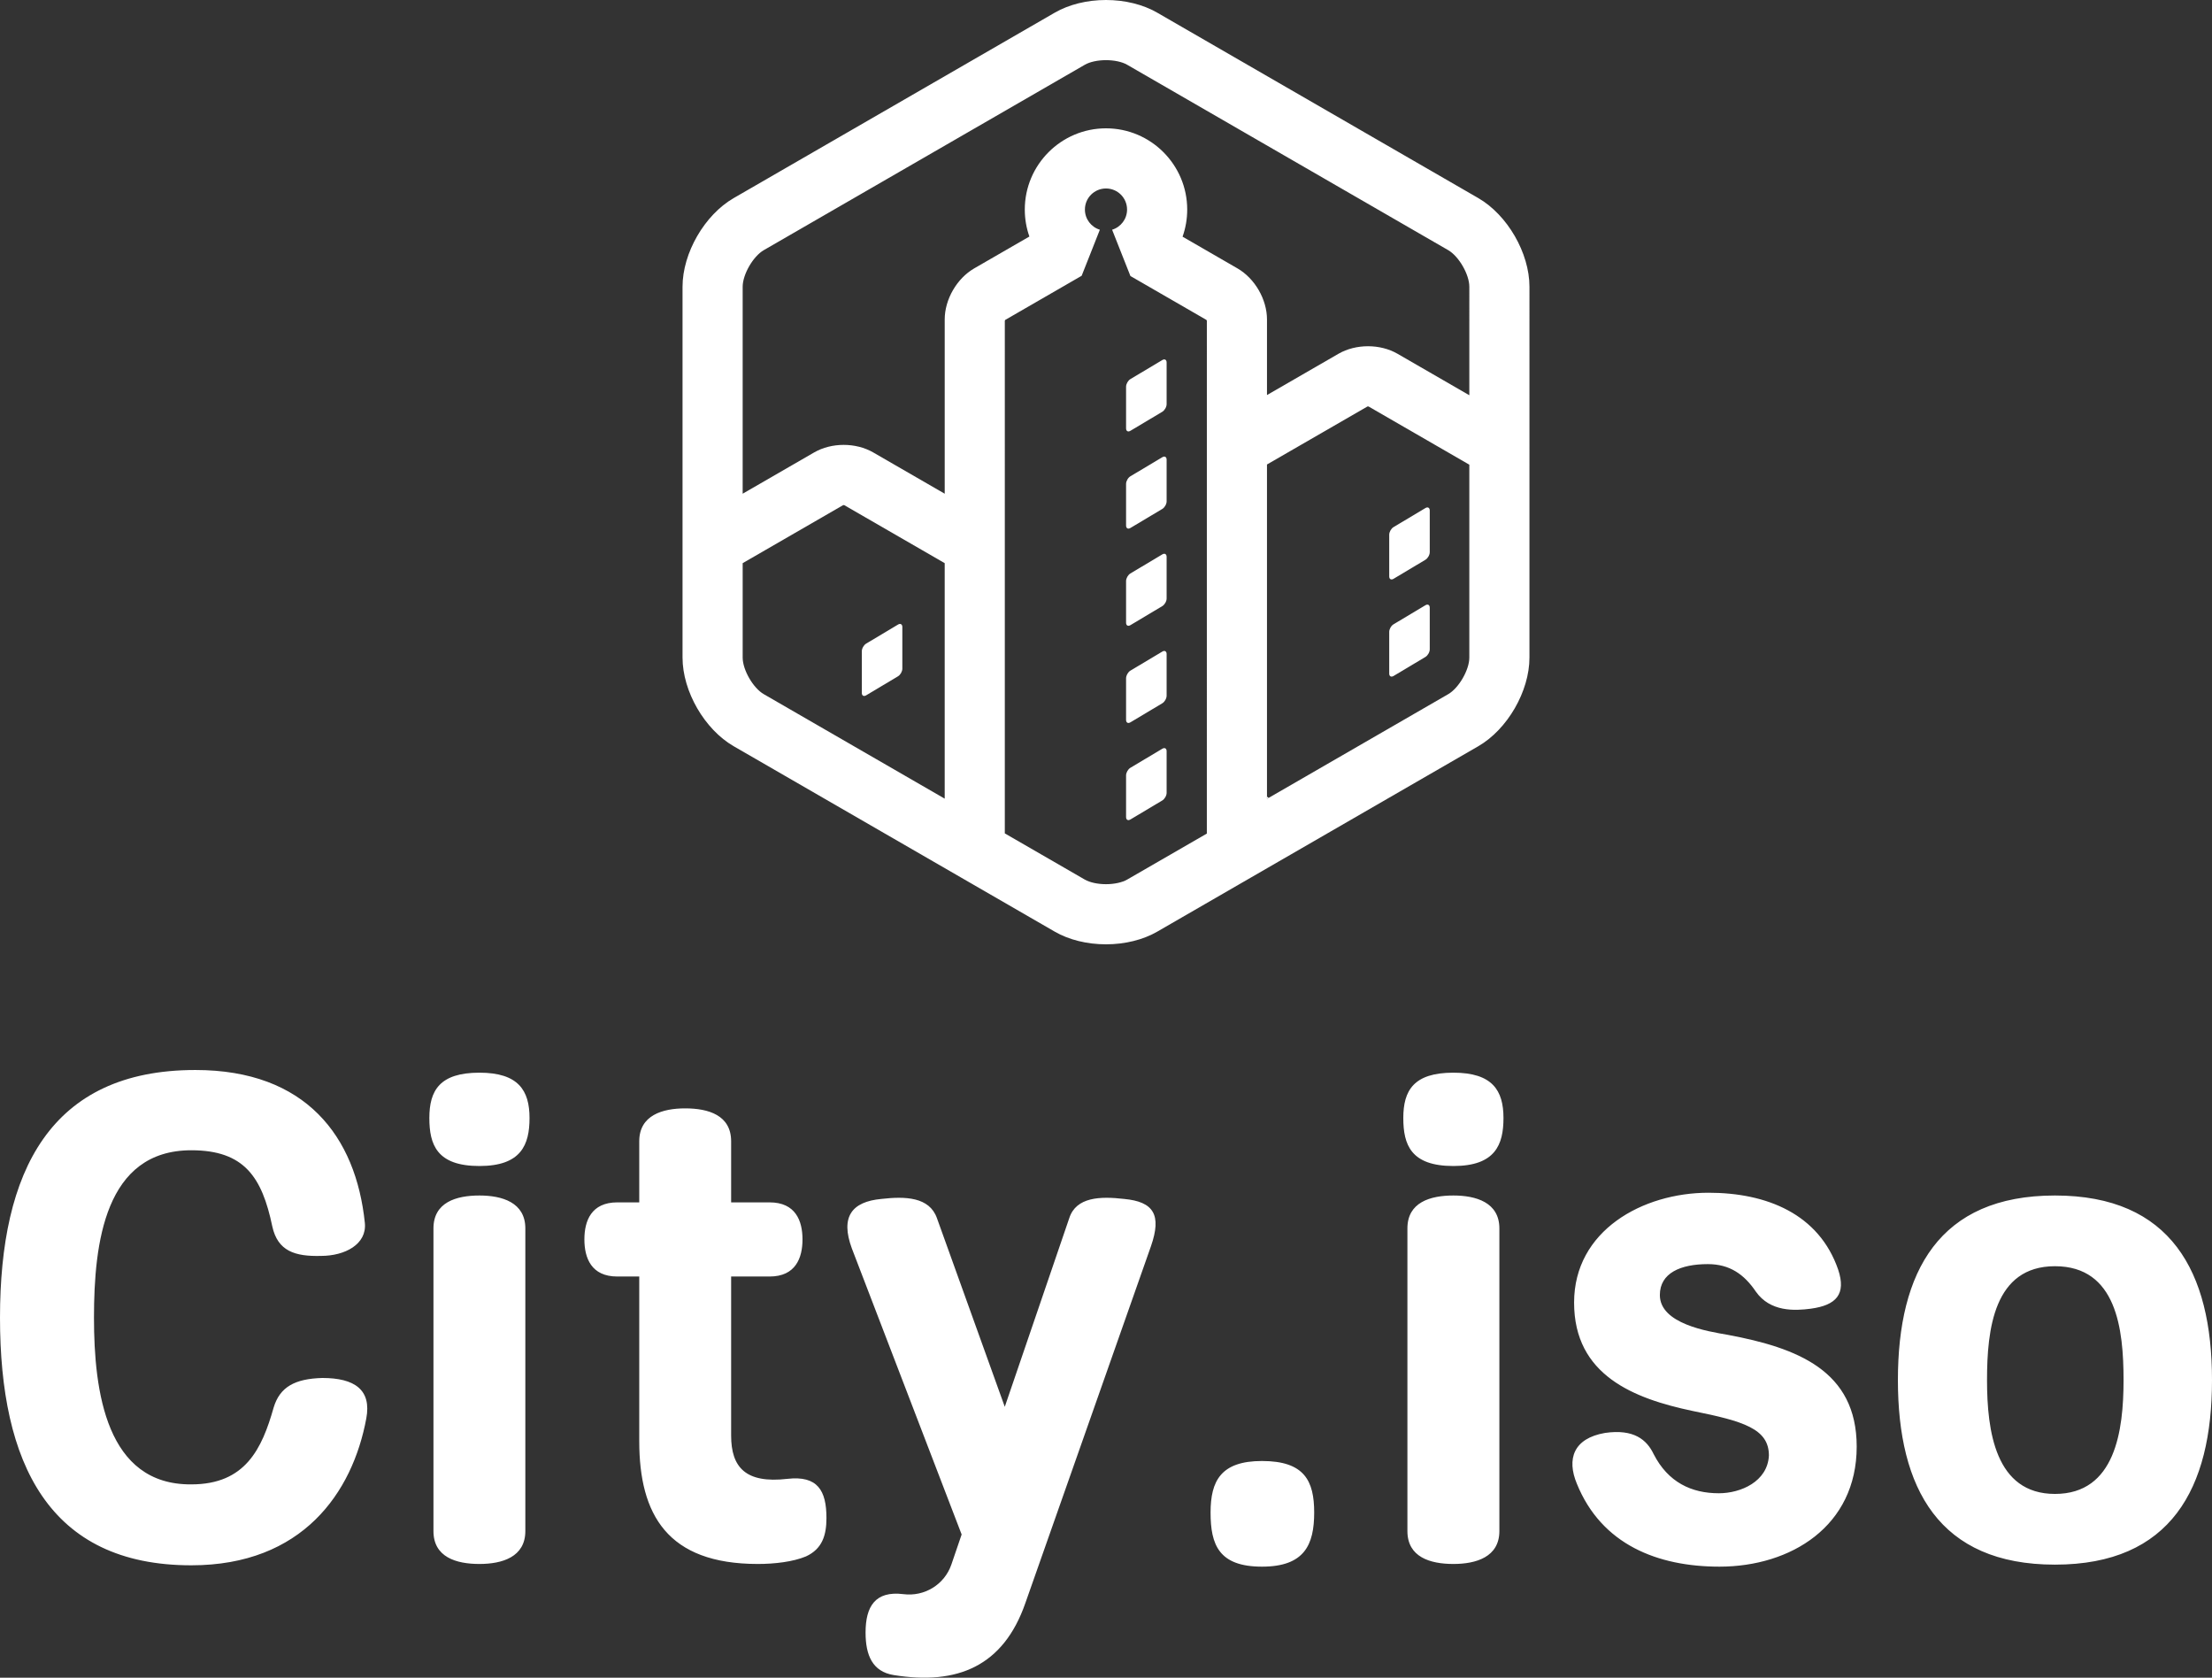 <svg xmlns="http://www.w3.org/2000/svg" version="1.1" xmlns:xlink="http://www.w3.org/1999/xlink" xmlns:svgjs="http://svgjs.com/svgjs" height="200.248" width="264.09"><rect width="100%" height="100%" fill="#333333" stroke="none"/><defs id="SvgjsDefs1006"></defs><g id="SvgjsG1007" rel="mainfill" name="main_text" xmlns:name="main_text" transform="translate(-2.87,-54.065)" fill="#FFFFFF"><path d="M2.87 211.34C2.87 228.70 8.68 240.90 25.71 240.90C38.98 240.90 44.96 232.22 46.60 223.38C47.25 219.94 45.20 218.54 41.35 218.54C38.08 218.63 36.28 219.61 35.54 222.07C34.15 226.98 32.18 231.24 25.71 231.24C15.56 231.32 14.09 220.18 14.09 211.34C14.09 202.41 15.40 191.36 25.71 191.36C32.02 191.36 34.15 194.55 35.38 200.45C36.03 203.40 38.08 204.05 41.19 203.97C44.06 203.97 46.68 202.58 46.43 200.04C45.37 189.72 39.39 181.78 26.20 181.78C8.84 181.78 2.87 193.90 2.87 211.34ZM65.59 200.69C65.59 197.58 62.81 196.76 60.11 196.76C57.32 196.76 54.62 197.58 54.62 200.69L54.62 236.81C54.62 239.92 57.32 240.74 60.11 240.74C62.81 240.74 65.59 239.92 65.59 236.81ZM60.11 182.10C55.36 182.10 54.13 184.23 54.13 187.51C54.13 190.70 55.03 193.24 60.11 193.24C65.10 193.24 66.09 190.70 66.09 187.51C66.09 184.23 64.77 182.10 60.11 182.10ZM79.19 190.29L79.19 197.58L76.57 197.58C73.46 197.58 72.64 199.79 72.64 202.00C72.64 204.21 73.46 206.43 76.57 206.43L79.19 206.43L79.19 226.08C79.19 234.84 82.54 240.74 93.35 240.74C95.32 240.74 97.53 240.49 99.09 239.84C101.05 238.94 101.54 237.30 101.54 235.25C101.54 231.97 100.48 230.17 96.88 230.58C91.88 231.16 90.16 229.19 90.16 225.42L90.16 206.43L94.75 206.43C97.86 206.43 98.68 204.21 98.68 202.00C98.68 199.79 97.86 197.58 94.75 197.58L90.16 197.58L90.16 190.29C90.16 187.18 87.46 186.36 84.67 186.36C81.97 186.36 79.19 187.18 79.19 190.29ZM140.28 202.82C141.59 199.06 140.60 197.50 137.08 197.17C134.22 196.84 131.35 196.93 130.53 199.46L122.83 221.98L114.73 199.46C113.83 196.93 110.96 196.84 108.09 197.17C104.57 197.50 103.18 199.30 104.57 203.07L117.68 237.22L116.45 240.82C115.63 243.19 113.25 244.67 110.71 244.34C107.36 243.93 106.21 245.81 106.21 248.93C106.21 251.63 107.03 253.59 109.57 254.00C117.18 255.23 122.67 252.94 125.29 245.40ZM153.54 228.45C148.63 228.45 147.40 230.83 147.40 234.60C147.40 238.44 148.38 241.06 153.54 241.06C158.62 241.06 159.77 238.44 159.77 234.60C159.77 230.83 158.62 228.45 153.54 228.45ZM181.88 200.69C181.88 197.58 179.09 196.76 176.39 196.76C173.61 196.76 170.90 197.58 170.90 200.69L170.90 236.81C170.90 239.92 173.61 240.74 176.39 240.74C179.09 240.74 181.88 239.92 181.88 236.81ZM176.39 182.10C171.64 182.10 170.41 184.23 170.41 187.51C170.41 190.70 171.31 193.24 176.39 193.24C181.39 193.24 182.37 190.70 182.37 187.51C182.37 184.23 181.06 182.10 176.39 182.10ZM194.49 225.10C190.72 225.75 189.90 228.21 191.13 231.16C194.08 238.44 200.79 241.06 208.16 241.06C216.68 241.06 224.54 236.23 224.54 226.73C224.54 217.64 217.42 214.94 209.15 213.39C206.77 212.98 201.04 212.08 201.04 208.64C201.04 206.02 203.50 204.95 206.77 204.95C209.39 204.95 211.11 206.18 212.50 208.23C214.22 210.68 217.17 210.52 219.06 210.27C222.09 209.86 223.31 208.55 222.33 205.61C220.04 198.97 213.81 196.43 206.85 196.43C198.99 196.43 190.80 200.94 190.80 209.54C190.80 218.22 197.93 221.00 204.97 222.48C211.03 223.70 214.06 224.60 214.06 227.80C213.90 230.91 210.70 232.30 208.08 232.30C204.81 232.30 202.02 230.99 200.30 227.63C199.48 225.91 197.93 224.60 194.49 225.10ZM229.46 218.79C229.46 231.73 234.37 240.82 248.21 240.82C262.05 240.82 266.96 231.73 266.96 218.79C266.96 205.85 262.05 196.76 248.21 196.76C234.37 196.76 229.46 205.85 229.46 218.79ZM256.40 218.79C256.40 224.85 255.41 232.38 248.21 232.38C241.08 232.38 240.10 224.85 240.10 218.79C240.10 212.73 240.92 205.20 248.21 205.20C255.58 205.20 256.40 212.73 256.40 218.79Z" fill="#FFFFFF" style="fill: rgb(255,255,255);"></path></g><g id="SvgjsG1008" rel="mainfill" name="symbol" xmlns:name="symbol_mainfill" transform="translate(72.044,-3.942) scale(1.2)" fill="#FFFFFF"><g fill="#FFFFFF"><path fill="#FFFFFF" d="M66.018,82.742l0.174-0.1c-0.064-0.033-0.121-0.071-0.174-0.12V82.742z" style="fill: rgb(255,255,255);"></path><path d="M52.426,46.137l3.178-1.896c0.234-0.141,0.428-0.481,0.428-0.755v-4.146c0-0.274-0.193-0.383-0.428-0.243l-3.178,1.897   c-0.234,0.141-0.428,0.48-0.428,0.755v4.146C51.998,46.168,52.191,46.278,52.426,46.137z" fill="#FFFFFF" style="fill: rgb(255,255,255);"></path><path d="M52.426,55.803l3.178-1.897c0.234-0.141,0.428-0.48,0.428-0.755v-4.146c0-0.273-0.193-0.383-0.428-0.242l-3.178,1.898   c-0.234,0.14-0.428,0.479-0.428,0.753v4.147C51.998,55.834,52.191,55.943,52.426,55.803z" fill="#FFFFFF" style="fill: rgb(255,255,255);"></path><path d="M52.426,65.469l3.178-1.898c0.234-0.14,0.428-0.479,0.428-0.754v-4.145c0-0.275-0.193-0.385-0.428-0.244l-3.178,1.898   c-0.234,0.141-0.428,0.479-0.428,0.753v4.146C51.998,65.499,52.191,65.609,52.426,65.469z" fill="#FFFFFF" style="fill: rgb(255,255,255);"></path><path d="M52.426,75.135l3.178-1.898c0.234-0.141,0.428-0.479,0.428-0.753v-4.147c0-0.274-0.193-0.383-0.428-0.242l-3.178,1.897   c-0.234,0.141-0.428,0.48-0.428,0.754v4.146C51.998,75.165,52.191,75.275,52.426,75.135z" fill="#FFFFFF" style="fill: rgb(255,255,255);"></path><path d="M26.135,72.448l3.175-1.896c0.235-0.142,0.428-0.48,0.428-0.755v-4.146c0-0.274-0.193-0.384-0.428-0.243l-3.175,1.897   c-0.235,0.141-0.428,0.48-0.428,0.754v4.146C25.708,72.481,25.9,72.59,26.135,72.448z" fill="#FFFFFF" style="fill: rgb(255,255,255);"></path><path d="M55.604,82.902c0.234-0.141,0.428-0.481,0.428-0.755v-4.146c0-0.274-0.193-0.383-0.428-0.242l-3.178,1.896   c-0.234,0.141-0.428,0.481-0.428,0.755v4.146c0,0.275,0.193,0.383,0.428,0.242L55.604,82.902z" fill="#FFFFFF" style="fill: rgb(255,255,255);"></path><path d="M81.783,53.818l-3.176,1.897c-0.236,0.142-0.428,0.48-0.428,0.756v4.146c0,0.273,0.191,0.383,0.428,0.241l3.176-1.897   c0.234-0.14,0.428-0.479,0.428-0.754v-4.146C82.211,53.787,82.018,53.678,81.783,53.818z" fill="#FFFFFF" style="fill: rgb(255,255,255);"></path><path d="M81.783,63.484l-3.176,1.898c-0.236,0.14-0.428,0.479-0.428,0.754v4.146c0,0.273,0.191,0.382,0.428,0.242l3.176-1.897   c0.234-0.142,0.428-0.48,0.428-0.755v-4.146C82.211,63.453,82.018,63.343,81.783,63.484z" fill="#FFFFFF" style="fill: rgb(255,255,255);"></path><path d="M87.037,22.986L55.094,4.543C53.688,3.732,51.881,3.285,50,3.285c-1.879,0-3.688,0.447-5.093,1.258L12.964,22.986   c-2.904,1.676-5.094,5.468-5.094,8.822v36.885c0,3.352,2.19,7.145,5.094,8.82l31.943,18.443c1.405,0.812,3.213,1.258,5.093,1.258   c1.881,0,3.688-0.446,5.094-1.258l31.943-18.443c2.902-1.676,5.094-5.469,5.094-8.82V31.808   C92.131,28.454,89.939,24.662,87.037,22.986z M33.953,82.725L15.955,72.333c-1.062-0.612-2.102-2.415-2.102-3.64V59.3l10.002-5.775   c0.029-0.002,0.065-0.002,0.094,0L33.953,59.3V82.725z M60.035,86.197l-7.598,4.386l-0.336,0.194   c-0.494,0.284-1.279,0.455-2.102,0.455c-0.822,0-1.607-0.171-2.102-0.455l-0.335-0.194l-7.628-4.403V35.184   c0.013-0.027,0.031-0.058,0.047-0.082l7.597-4.386l0.852-2.152l0.959-2.429c-0.86-0.261-1.487-1.06-1.487-2.006   c0-1.159,0.939-2.097,2.096-2.097c1.158,0,2.098,0.938,2.098,2.097c0,0.946-0.627,1.745-1.488,2.006l0.961,2.429l0.861,2.176   l7.557,4.363c0.018,0.024,0.035,0.055,0.047,0.082V86.197z M86.148,68.693c0,1.225-1.041,3.027-2.102,3.64l-17.855,10.31   l-0.174,0.1v-0.22V49.487l10.004-5.775c0.029-0.003,0.064-0.003,0.094,0l10.033,5.793V68.693z M86.148,42.598l-7.146-4.126   c-1.729-0.997-4.141-0.997-5.869,0l-7.115,4.108v-7.515c0-1.995-1.207-4.084-2.936-5.083l-5.463-3.155   c0.303-0.857,0.461-1.765,0.461-2.698c0-4.456-3.625-8.08-8.08-8.08s-8.079,3.624-8.079,8.08c0,0.927,0.156,1.83,0.457,2.683   l-5.49,3.169c-1.728,0.999-2.935,3.088-2.935,5.083v17.329l-7.116-4.108c-1.728-0.998-4.141-0.998-5.869,0l-7.116,4.108V31.808   c0-1.226,1.041-3.029,2.102-3.642L47.898,9.724c0.495-0.286,1.28-0.456,2.102-0.456c0.822,0,1.607,0.17,2.102,0.456l31.945,18.443   c1.061,0.613,2.102,2.416,2.102,3.642V42.598z" fill="#FFFFFF" style="fill: rgb(255,255,255);"></path></g></g></svg>
